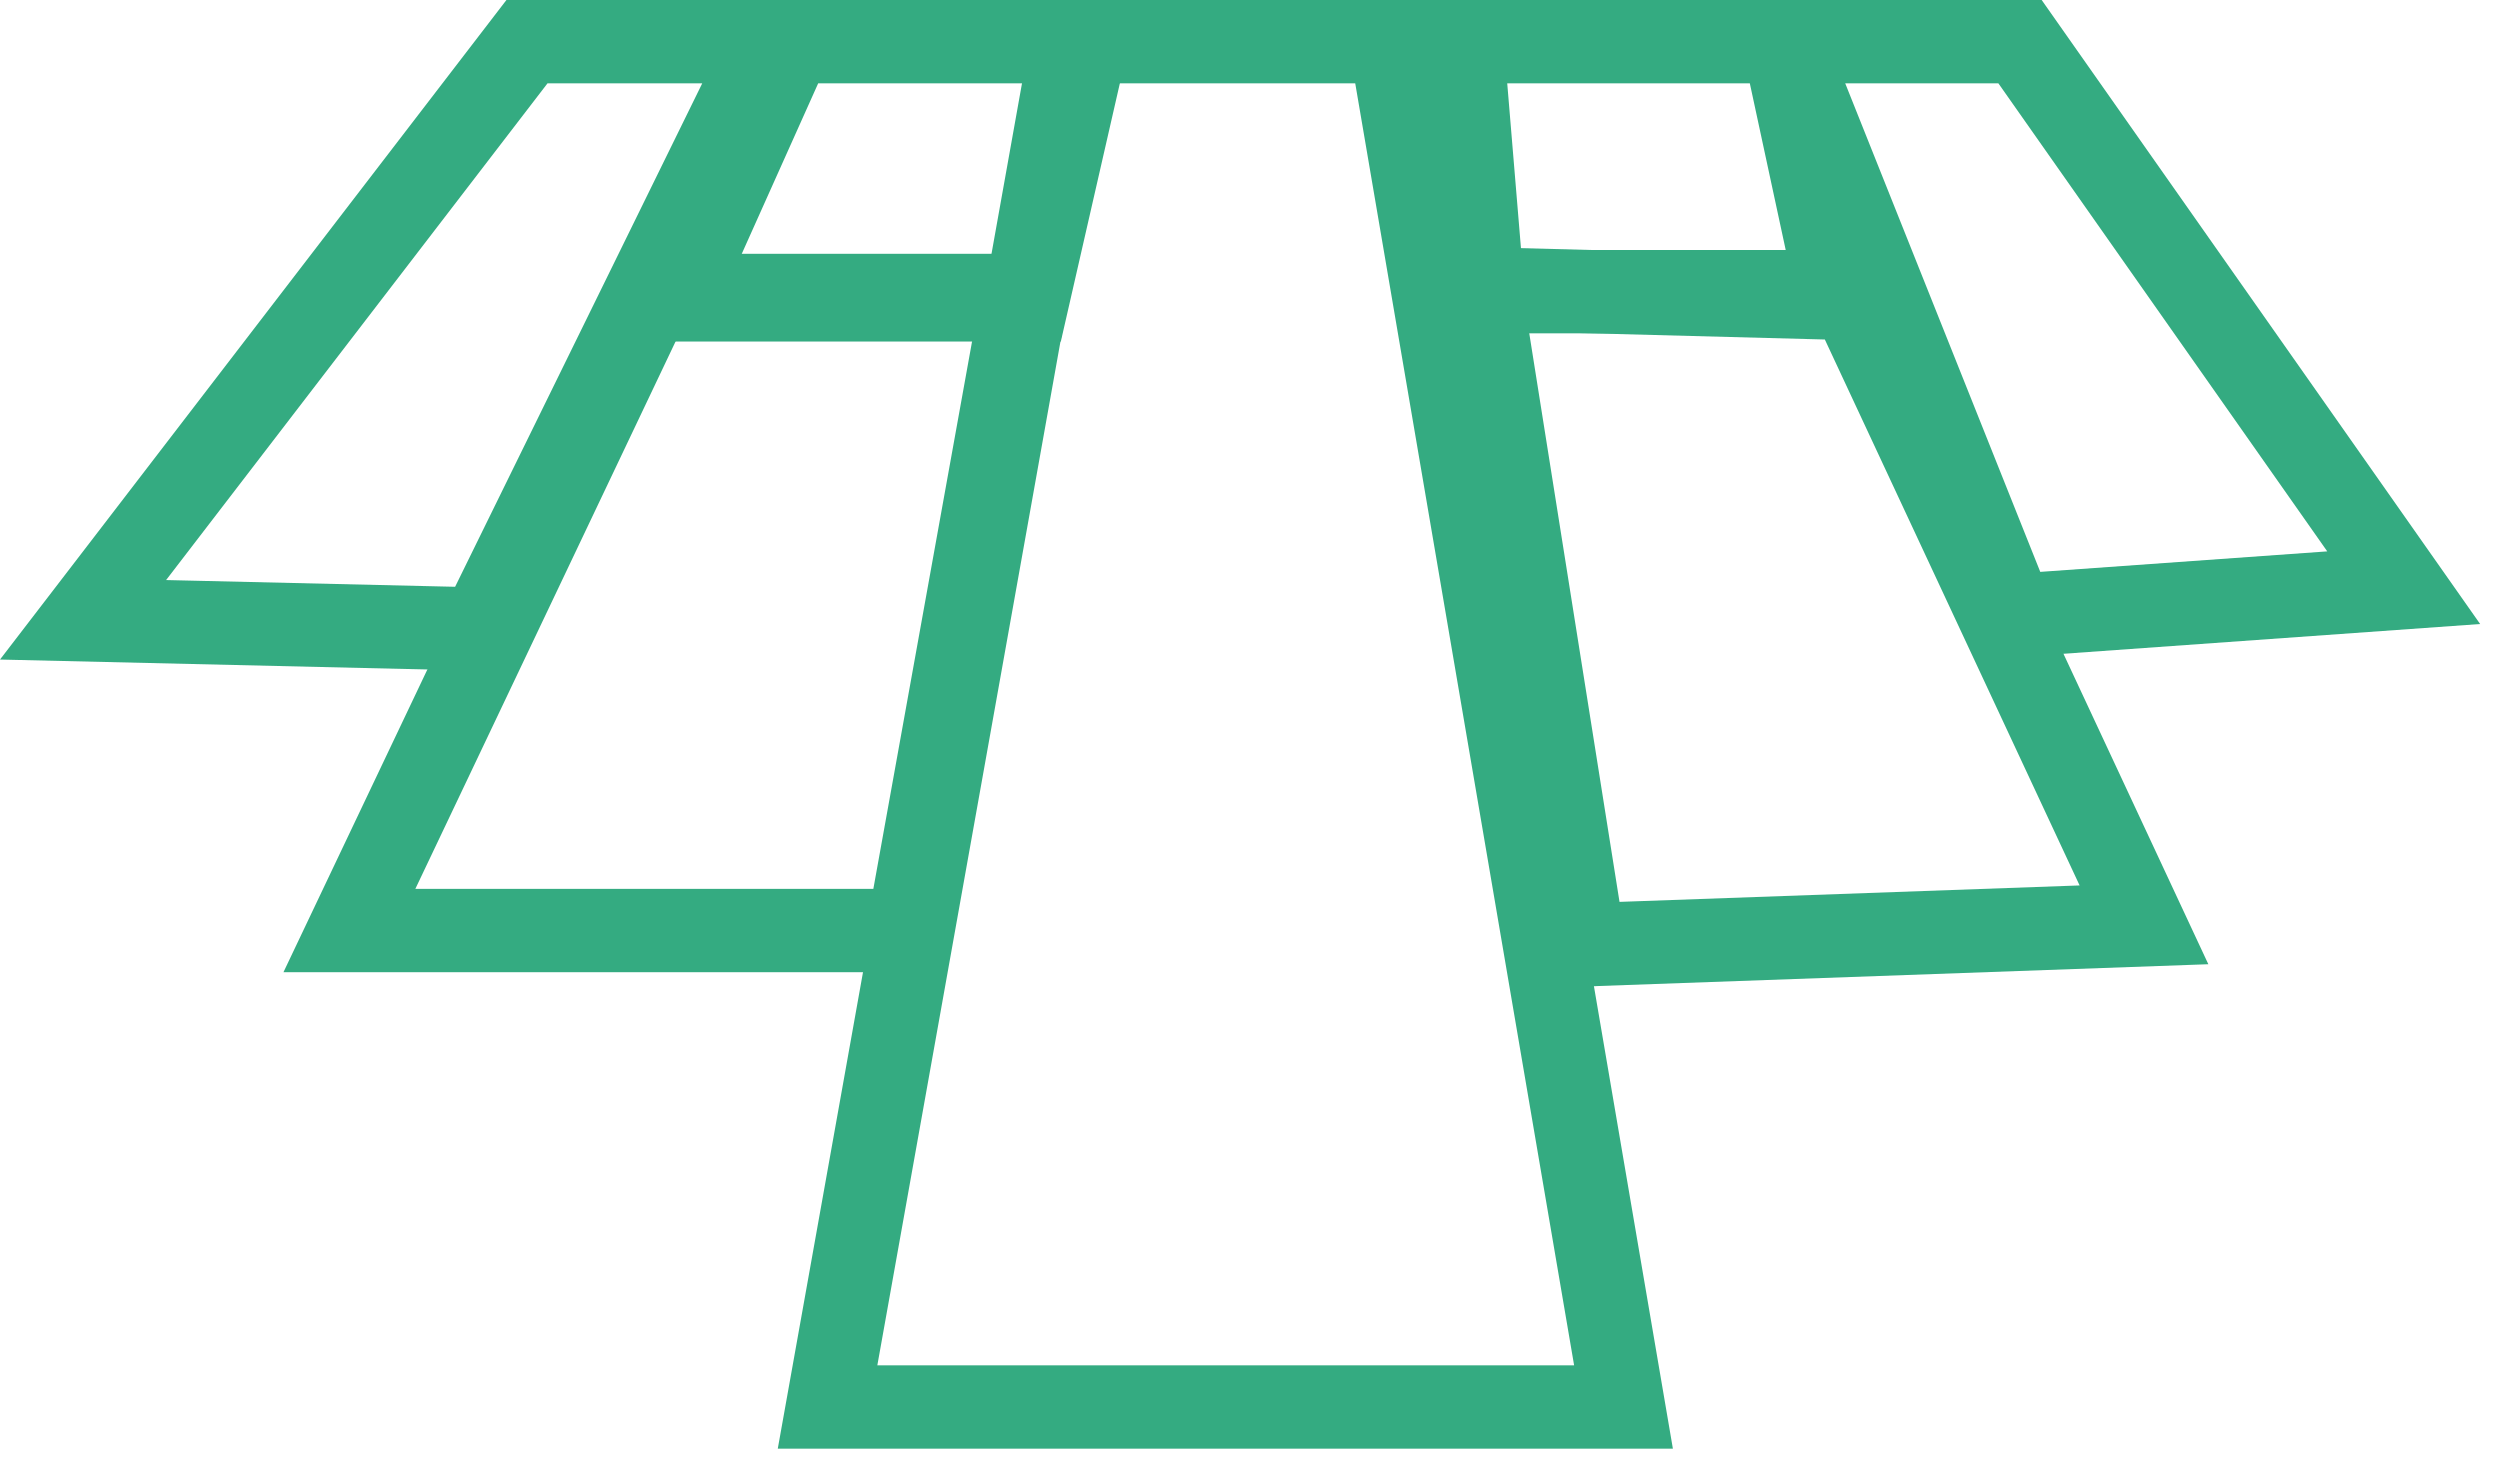 <svg width="90" height="53" viewBox="0 0 90 53" fill="none" xmlns="http://www.w3.org/2000/svg">
<path d="M2.99 22.313L18.971 1.5H27.688L17.308 22.646L2.99 22.313Z" stroke="#34AB81" stroke-width="3"/>
<path d="M86.533 21.157L72.721 1.5H64.214L72.463 22.162L86.533 21.157Z" stroke="#34AB81" stroke-width="3"/>
<path d="M24.316 10.796L28.483 1.5H39.119L36.994 10.796H24.316Z" stroke="#34AB81" stroke-width="3"/>
<path d="M53.38 10.5L52.63 1.5H64.205L66.143 10.5H53.38Z" stroke="#34AB81" stroke-width="3"/>
<path d="M12.578 33.5L23.448 10.636H36.817L32.694 33.5H12.578Z" stroke="#34AB81" stroke-width="3"/>
<path d="M57.029 34.014L53.28 10.395L66.661 10.747L77.183 33.294L57.029 34.014Z" stroke="#34AB81" stroke-width="3"/>
<path d="M29.792 50.652L38.584 1.5H50.054L58.446 50.652H29.792Z" stroke="#34AB81" stroke-width="3"/>
</svg>
